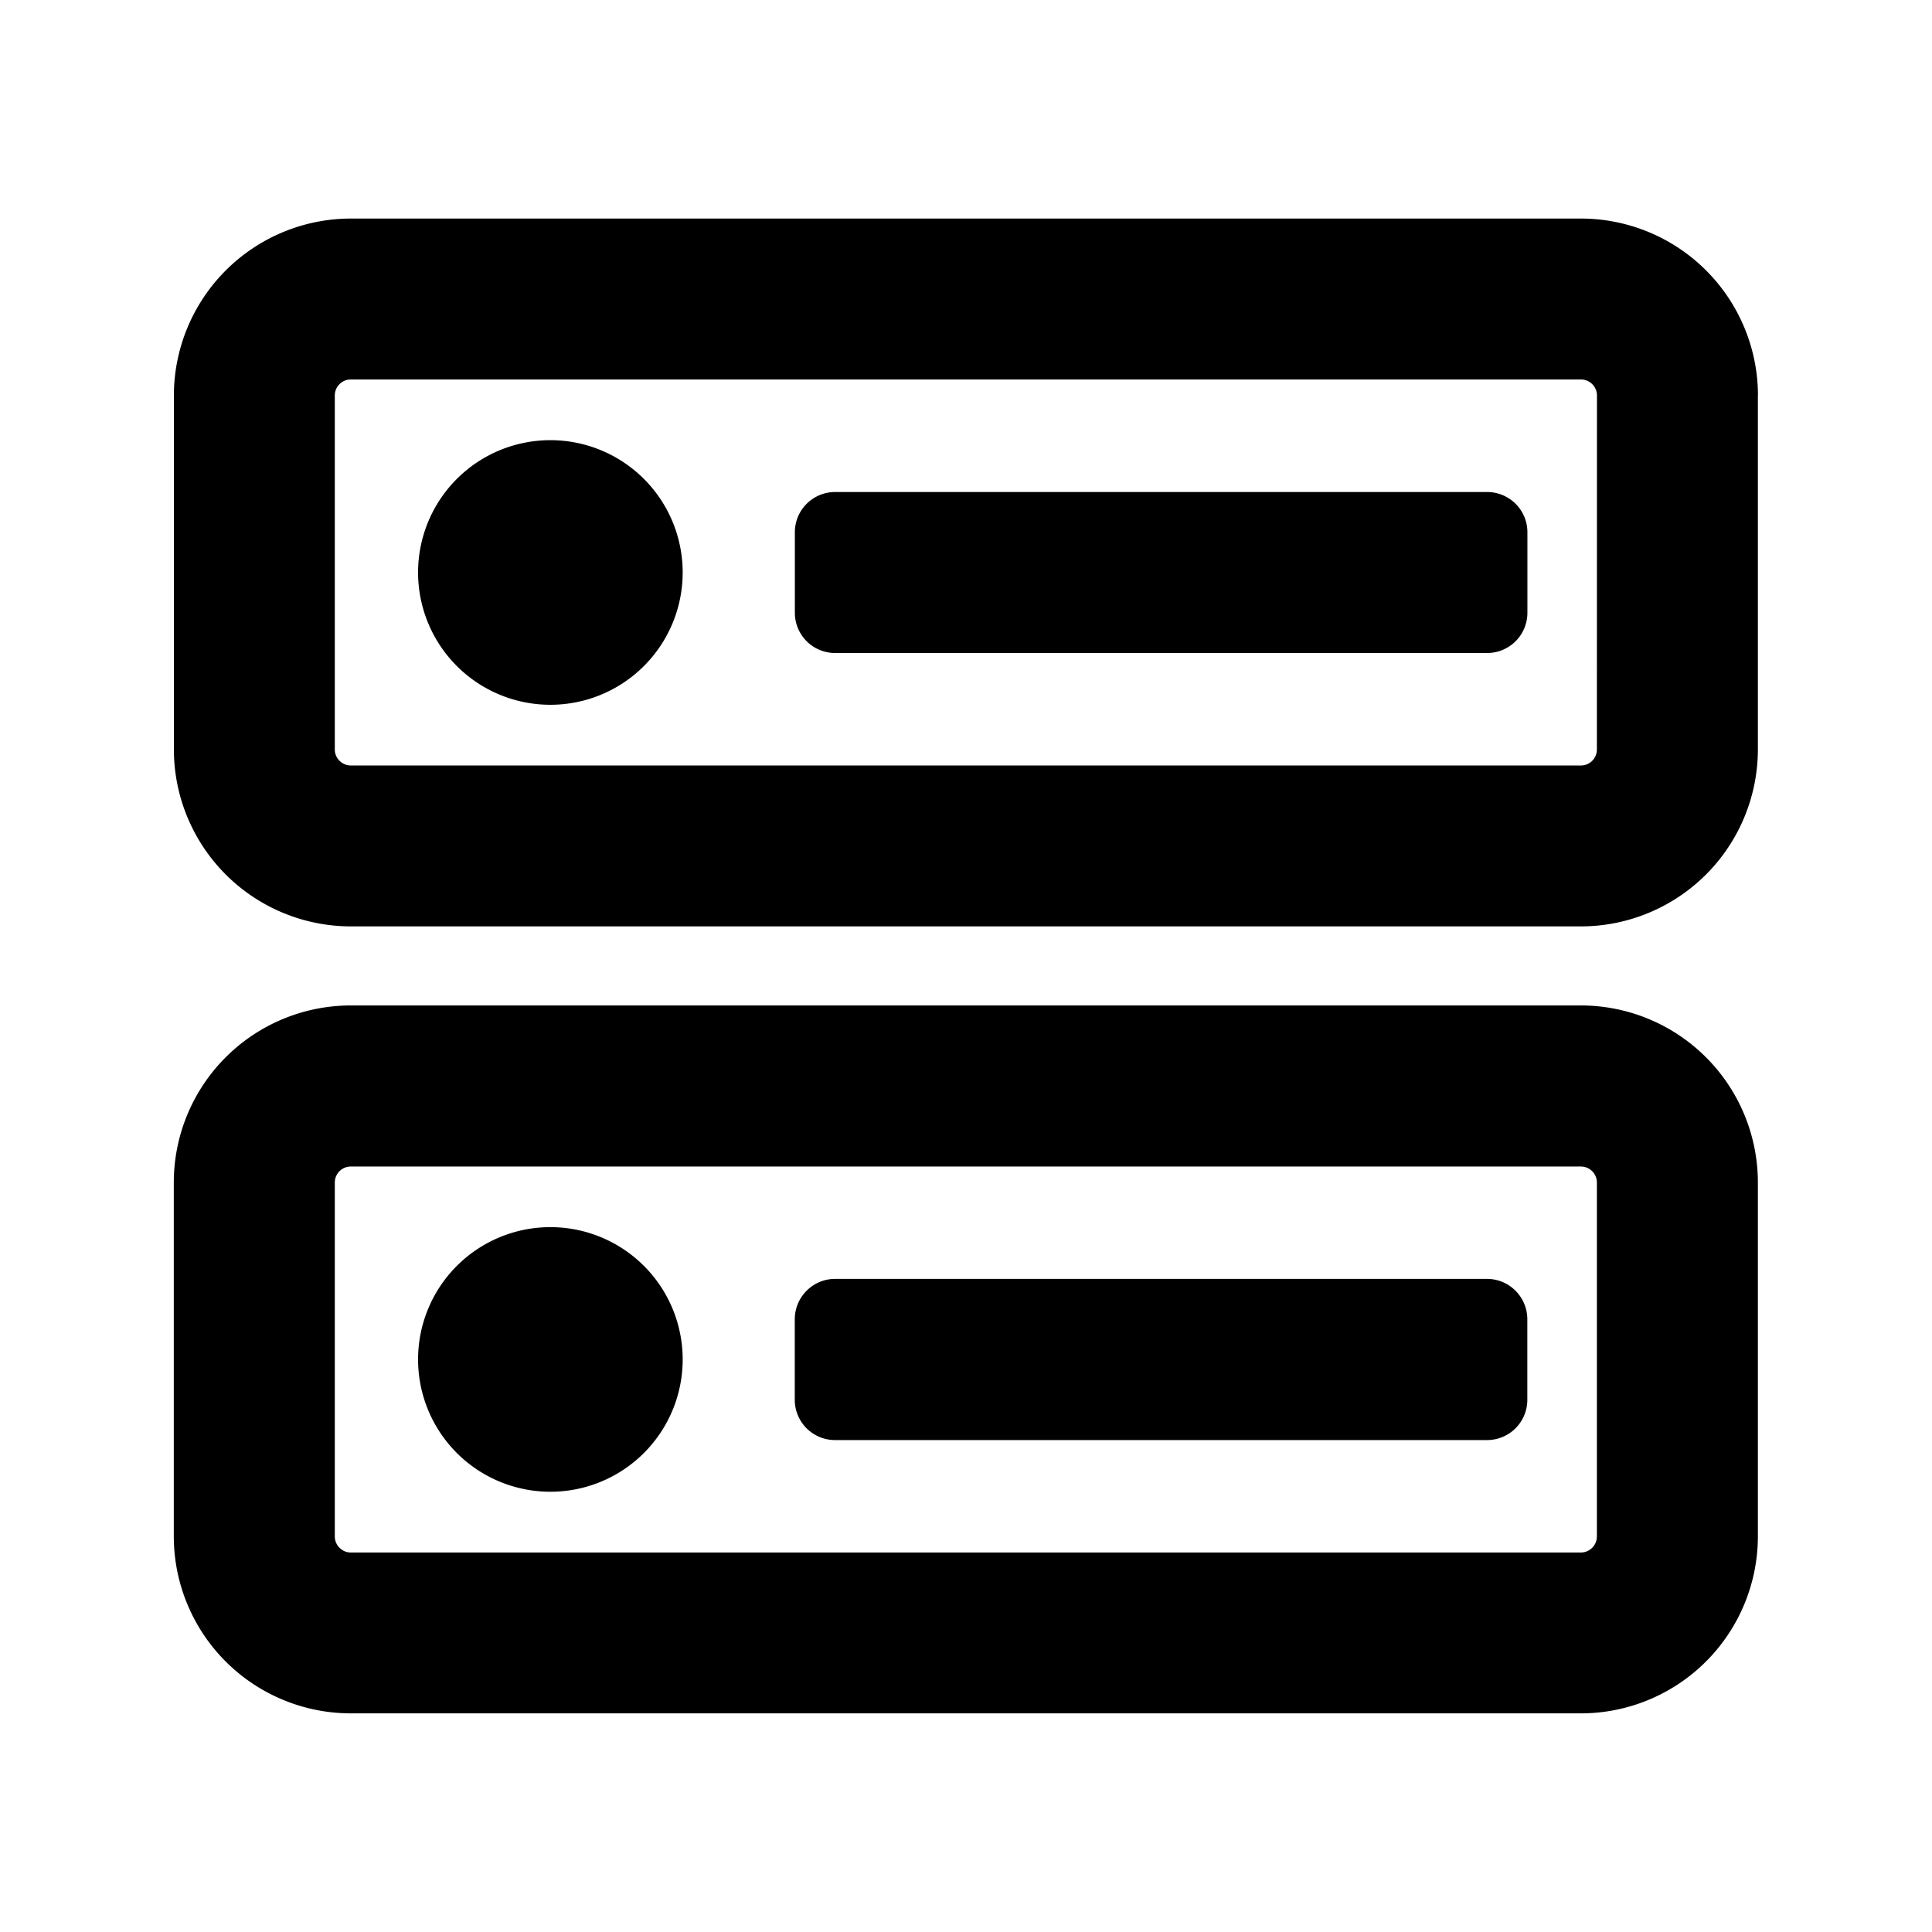 <svg xmlns="http://www.w3.org/2000/svg" xml:space="preserve" style="fill-rule:evenodd;clip-rule:evenodd;stroke-linejoin:round;stroke-miterlimit:2" viewBox="0 0 24 24"><path d="M21.837 4.913V9.31a2.2 2.2 0 0 1-2.199 2.198H4.358A2.2 2.2 0 0 1 2.16 9.31V4.913a2.2 2.2 0 0 1 2.2-2.198h15.28a2.2 2.2 0 0 1 2.198 2.198m-2 0c0-.11-.089-.199-.199-.199H4.358c-.11 0-.199.089-.199.199V9.31c0 .11.09.199.2.199h15.28c.11 0 .198-.089.198-.199zm-.864 1.7v.999a.5.5 0 0 1-.5.5h-8.1a.5.5 0 0 1-.5-.5v-1a.5.5 0 0 1 .5-.5h8.1a.5.5 0 0 1 .5.5M6.837 5.468a1.643 1.643 0 1 1 0 3.287 1.643 1.643 0 0 1 0-3.287m15 9.22v4.396a2.2 2.2 0 0 1-2.199 2.2H4.358a2.2 2.2 0 0 1-2.199-2.2V14.69a2.2 2.2 0 0 1 2.2-2.2h15.28a2.2 2.2 0 0 1 2.198 2.2m-2 0c0-.11-.089-.199-.199-.199H4.358c-.11 0-.199.089-.199.199v4.396c0 .11.09.2.2.2h15.28a.2.2 0 0 0 .198-.2zm-.864 1.7v.999a.5.5 0 0 1-.5.5h-8.1a.5.5 0 0 1-.5-.5v-1c0-.276.224-.502.5-.502h8.1c.277 0 .5.226.5.502M6.837 15.244a1.643 1.643 0 1 1 0 3.287 1.643 1.643 0 0 1 0-3.287"/></svg>